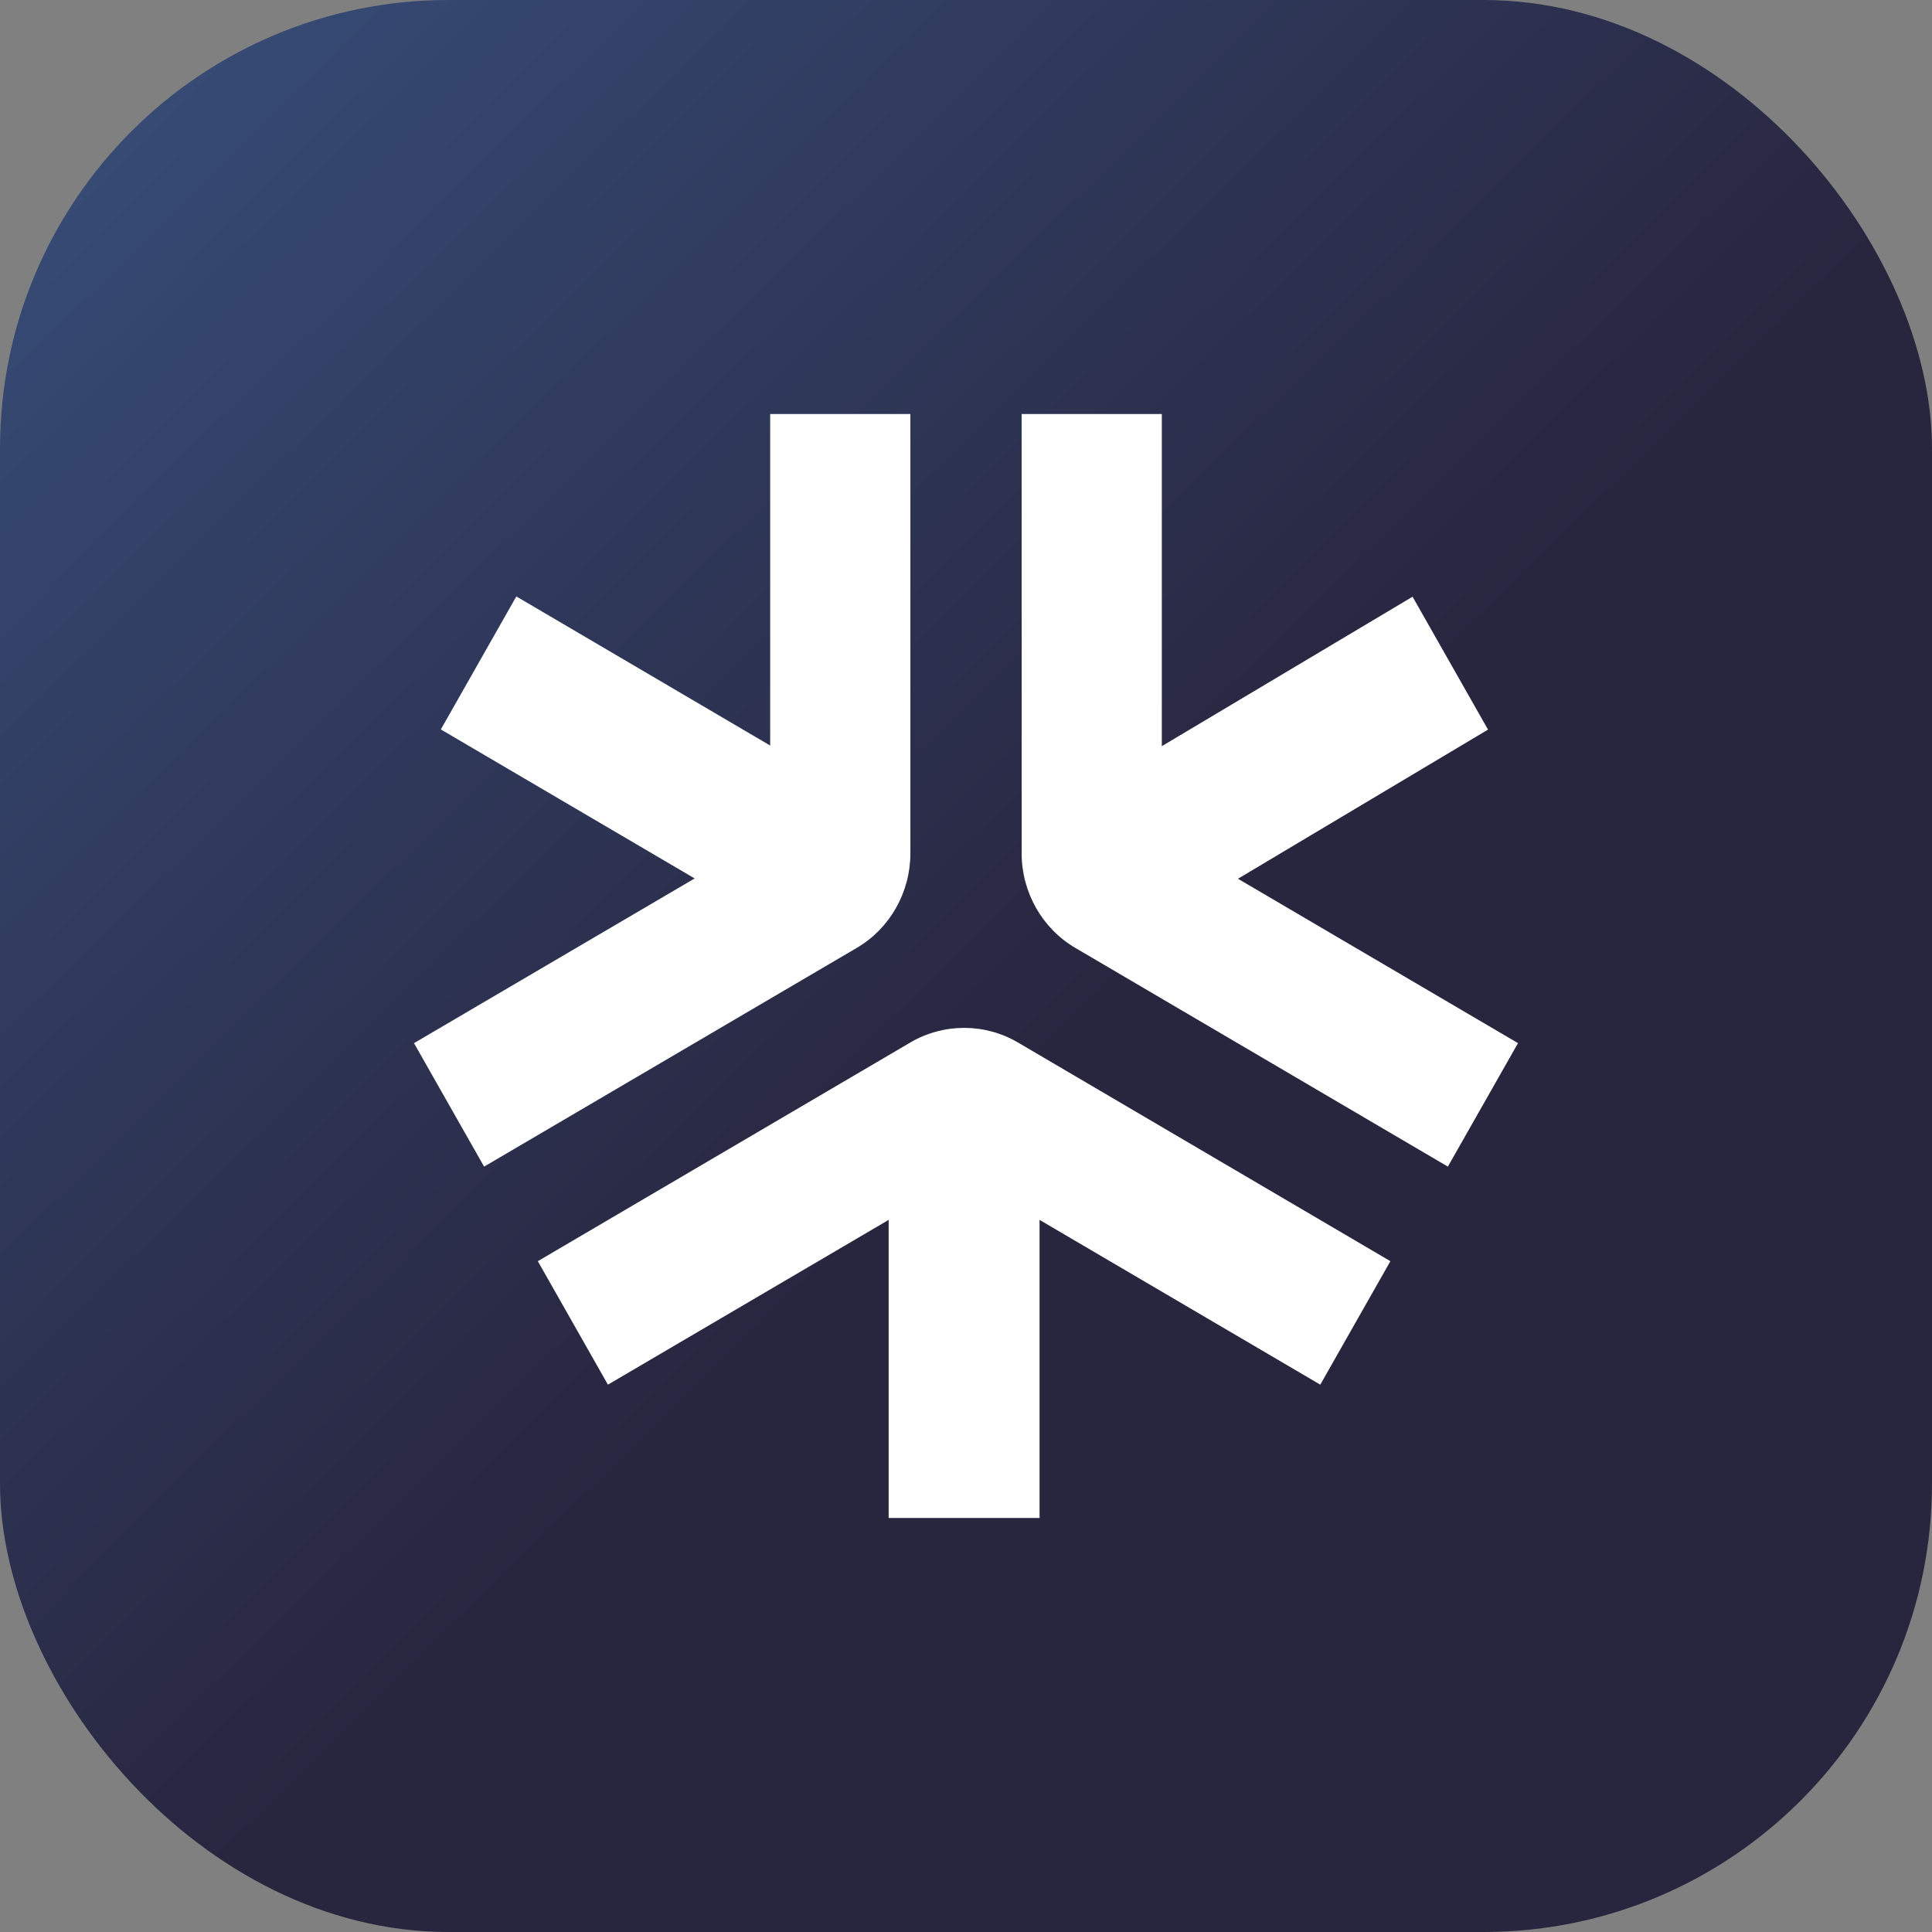 <svg width="56" height="56" viewBox="0 0 56 56" fill="none" xmlns="http://www.w3.org/2000/svg">
<rect x="0" y="0" width="56" height="56" fill="#808080" stroke="none"/>
<g clip-path="url(#clip0_18624_51632)">
<rect width="56" height="56" rx="13" fill="url(#paint0_linear_18624_51632)"/>
<path d="M25.756 44H30.132V35.359L38.269 40.135L40.301 36.556L29.502 30.215C28.541 29.653 27.35 29.653 26.39 30.215L15.589 36.556L17.621 40.135L25.758 35.359V44H25.756Z" fill="white"/>
<path d="M12 30.236L14.032 33.815L24.834 27.475C25.794 26.913 26.388 25.863 26.388 24.735V12H22.324V21.61L14.966 17.288L12.778 21.143L20.135 25.462L12 30.236Z" fill="white"/>
<path d="M29.613 12V24.737C29.613 25.863 30.21 26.913 31.168 27.475L41.967 33.815L44 30.236L35.883 25.471L43.131 21.148L40.944 17.296L33.676 21.628V12H29.613Z" fill="white"/>
</g>
<defs>
<linearGradient id="paint0_linear_18624_51632" x1="3.5" y1="4" x2="30.5" y2="31.5" gradientUnits="userSpaceOnUse">
<stop stop-color="#364A74"/>
<stop offset="1" stop-color="#28253E"/>
</linearGradient>
<clipPath id="clip0_18624_51632">
<rect width="56" height="56" fill="white"/>
</clipPath>
</defs>
</svg>
